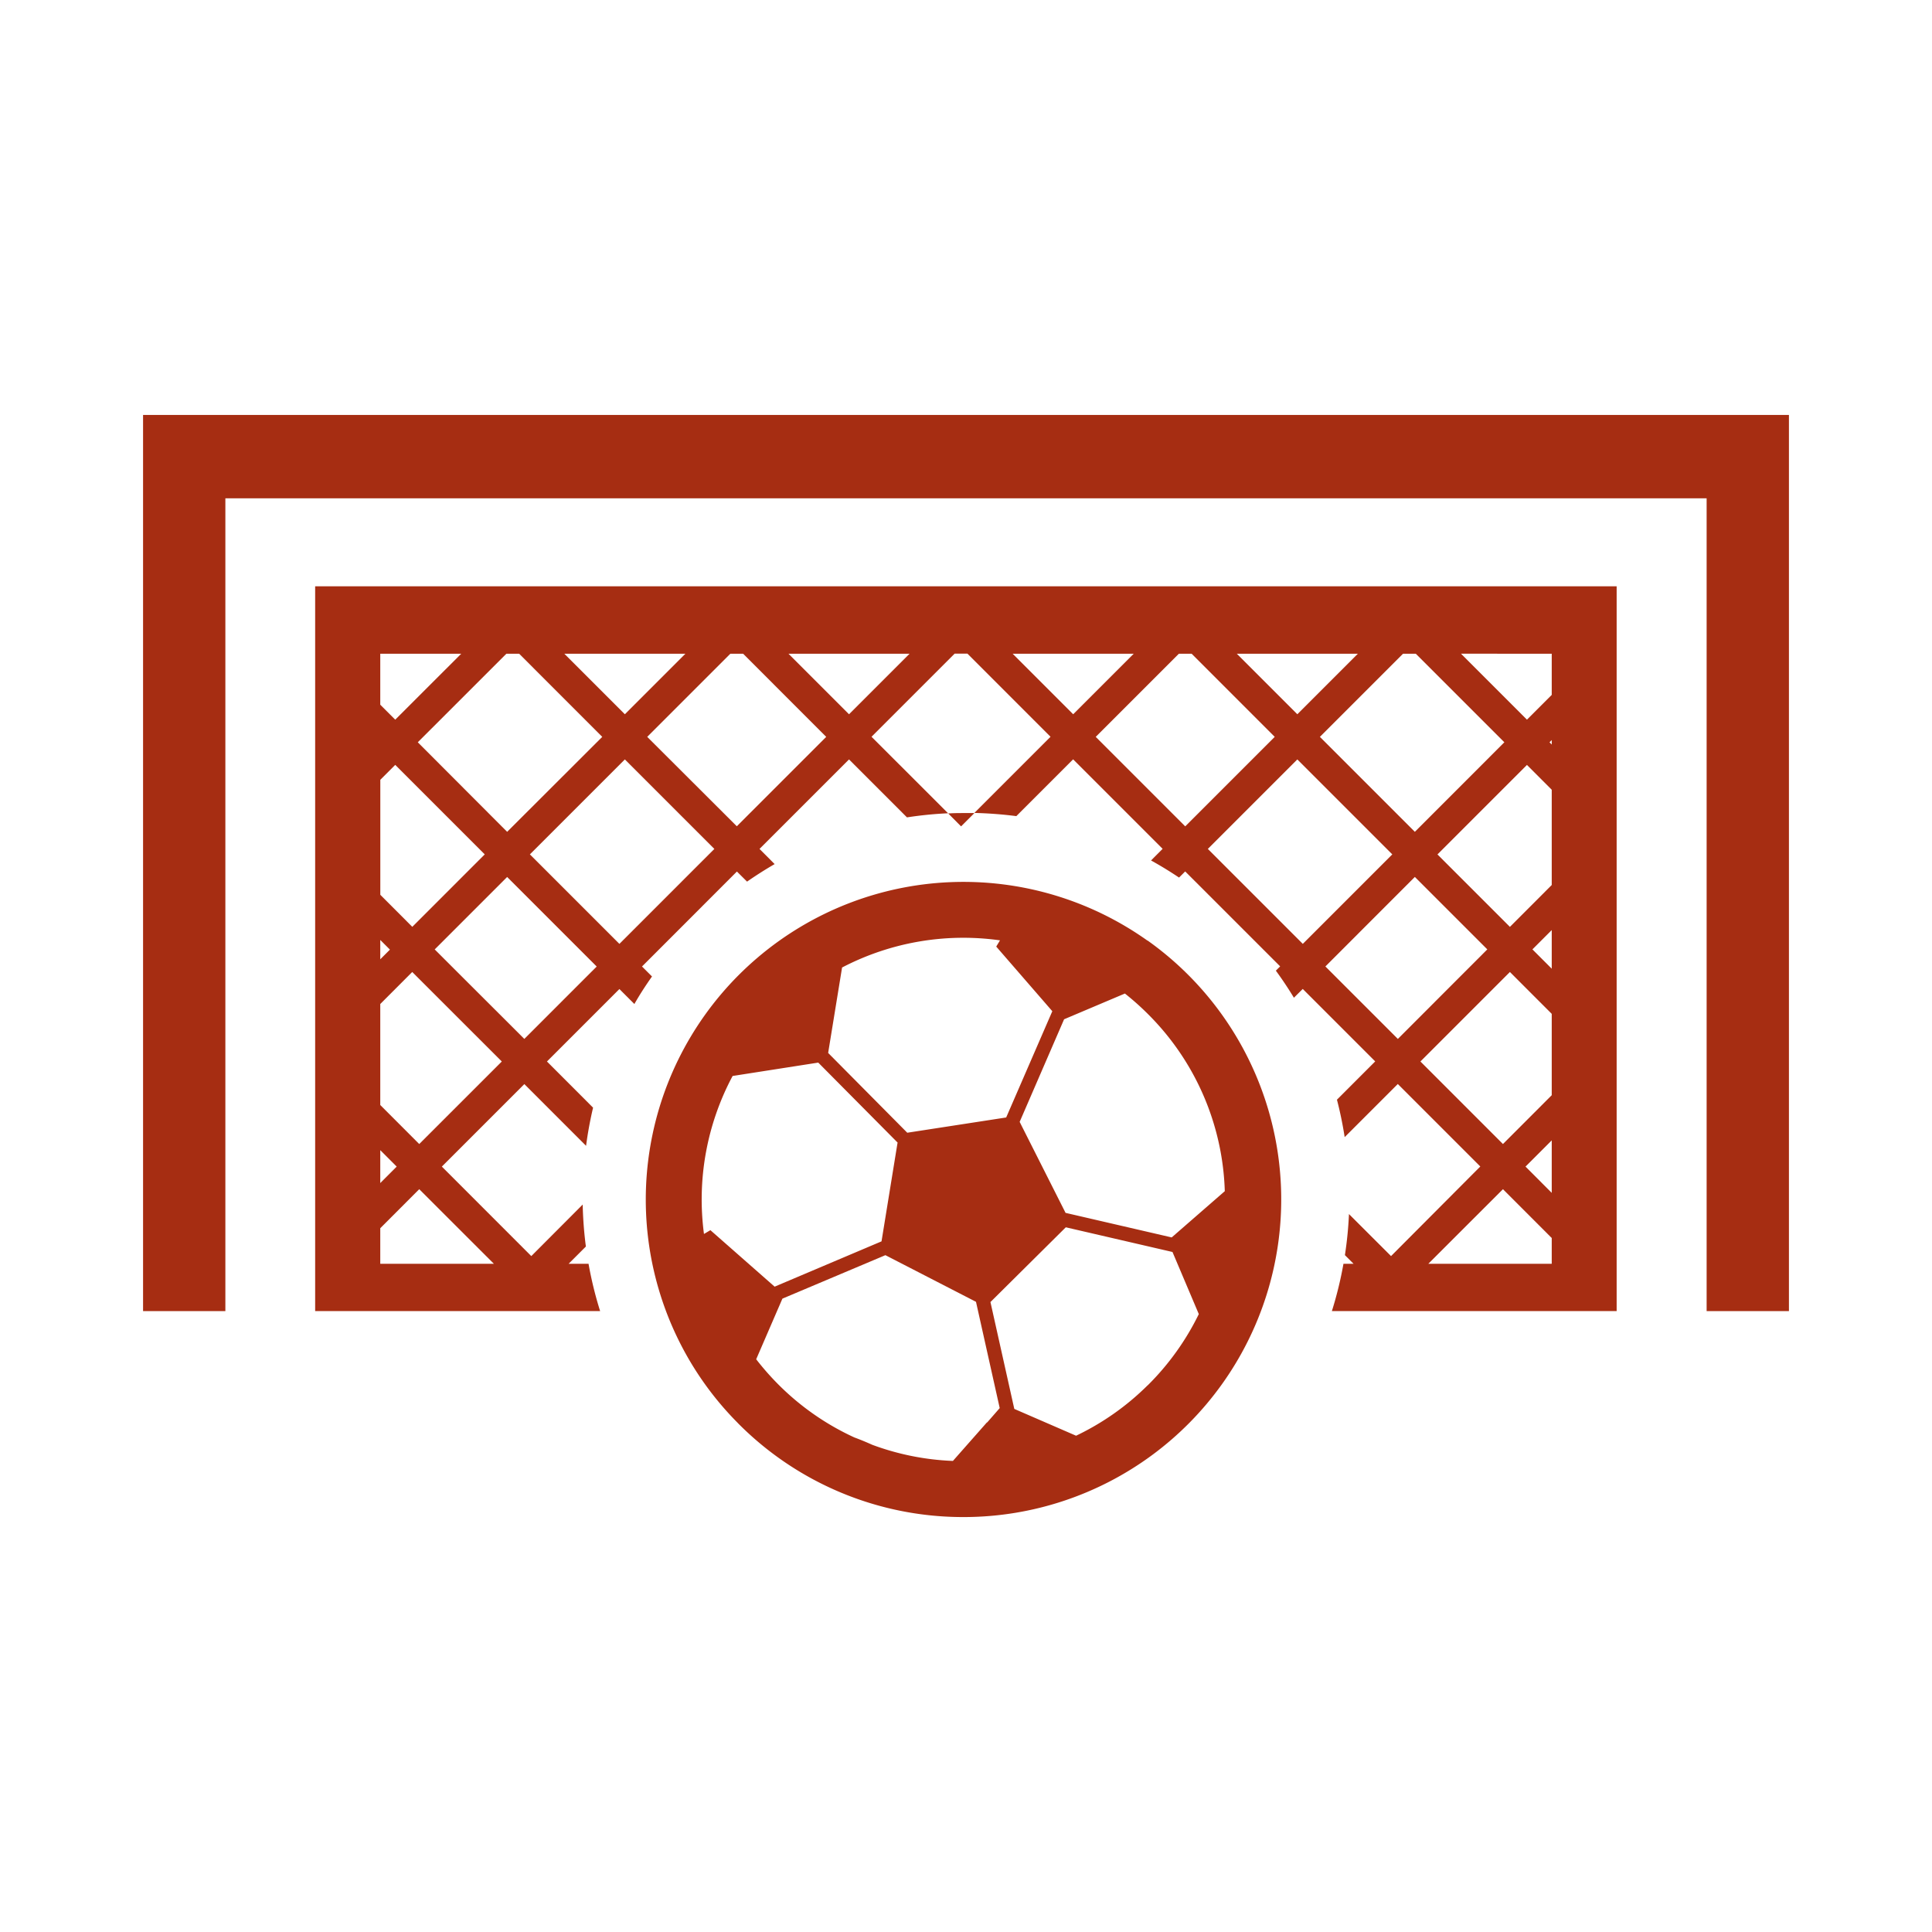 <svg id="Layer_2" data-name="Layer 2" xmlns="http://www.w3.org/2000/svg" viewBox="0 0 400 400"><defs><style>.cls-1{fill:#a62d12;}</style></defs><g id="NewGroup0-70"><polygon class="cls-1" points="29.62 271.45 46.66 271.45 46.66 103.17 353.34 103.17 353.34 271.45 370.38 271.45 370.38 85.91 29.62 85.91 29.62 271.45 29.62 271.45"/><path class="cls-1" d="M311.17,246.21l10.1,10.11v5.33H295.72l15.45-15.44Zm-17.09-26.44,18.53-18.53,8.66,8.67v16.84l-10.1,10.11-17.09-17.09ZM274.4,200.1l18.53-18.54,15,15L289.41,215.1l-15-15Zm-24.33-24.34,18.53-18.53,19.66,19.66-18.53,18.53-19.66-19.66Zm-23.21-23.2,17.21-17.21h2.65l17.2,17.21-18.53,18.53-18.53-18.53Zm-17.2-17.21h25.06l-12.53,12.53-12.53-12.53Zm71.47,0L268.6,147.88l-12.53-12.53Zm12,0,18.33,18.33-18.53,18.54-19.66-19.66,17.21-17.21Zm28.14,0v8.52L316.14,149l-13.66-13.66Zm0,18.8-.46-.47.46-.46v.93Zm0,29.08-8.66,8.67-15-15,18.53-18.53,5.13,5.14v19.73Zm0,17.33-4-4,4-4v8Zm0,46.41-5.43-5.44,5.43-5.43V247ZM175.78,147.88l-12.53-12.53h25.06l-12.53,12.53Zm-23.21,23.21L134,152.56l17.21-17.21h2.65l17.2,17.21-18.53,18.53Zm-24.33,24.33-18.53-18.53,19.66-19.66,18.53,18.53-19.66,19.66ZM108.56,215.1,90,196.57l15-15,18.54,18.54-15,15ZM86.8,236.86l-8.07-8.08V207.87l6.62-6.63,18.54,18.53L86.8,236.86Zm15.45,24.79H78.73v-7.36l8.07-8.08,15.45,15.44ZM78.73,238.13l3.4,3.4-3.4,3.41v-6.81Zm0-43.52,2,2-2,2v-3.91Zm0-33.15,3.1-3.1,18.53,18.53-15,15-6.62-6.63V161.46Zm0-26.11H95.49L81.83,149l-3.1-3.1V135.35Zm28.76,0,17.2,17.21L105,172.22,86.5,153.68l18.34-18.33Zm34.41,0-12.53,12.53-12.53-12.53Zm133.81,136.1h59V121.39H65.25V271.45h59a78.28,78.28,0,0,1-2.4-9.8h-4.12l3.57-3.57a80.19,80.19,0,0,1-.66-8.69L110,260.06,91.48,241.53l17.08-17.08,12.78,12.78a79.12,79.12,0,0,1,1.45-7.9l-9.55-9.56,15-15,3.1,3.1c1.14-2,2.35-3.86,3.65-5.7l-2.07-2.07,19.65-19.66,2.1,2.09q2.78-1.93,5.71-3.63l-3.13-3.14,18.53-18.53,12,12a79.35,79.35,0,0,1,8.51-.85l-15.85-15.84,17.21-17.21h2.65l17.2,17.21-15.77,15.77a83,83,0,0,1,8.69.66l11.76-11.76,18.53,18.53-2.4,2.41c2,1.1,3.92,2.28,5.8,3.54l1.27-1.27,19.66,19.66-.89.88q2,2.73,3.74,5.61l1.83-1.82,15,15-7.92,7.93a78.8,78.8,0,0,1,1.6,7.75l11-11,17.08,17.08L288,260.06l-8.71-8.7a79.42,79.42,0,0,1-.84,8.5l1.79,1.79h-2.09a78.28,78.28,0,0,1-2.4,9.8Z"/><path class="cls-1" d="M196.3,168.4l2.68,2.69,2.76-2.76-1.74,0c-1.24,0-2.47,0-3.7.09Z"/><path class="cls-1" d="M242.61,256.2l-22-5.09-.26-.52-8.7-17.24-.54-1.08,9.2-21.24,12.59-5.33a55.69,55.69,0,0,1,5,4.48,54,54,0,0,1,15.68,36.44l-11,9.58Zm-5,30.61a54,54,0,0,1-14.82,10.44L210,291.7l-4.94-22.13.15-.14,15.31-15.19.15-.14,22.08,5.11,5.45,12.86a54.29,54.29,0,0,1-10.57,14.74Zm-33.26,7.66-7.06,8a54,54,0,0,1-16.7-3.34c-1.22-.55-2.45-1.06-3.7-1.52A54,54,0,0,1,161,286.49a55.55,55.55,0,0,1-4.44-5.07l3.75-8.67,1.68-3.88,21.32-9,1.07.55,17.17,8.84.52.27,4.91,22-2.62,3Zm-57.3-39.76-1.3.77a54.25,54.25,0,0,1,5.93-32.71L169.41,220l16.43,16.56-.07.38-3.26,20.07-22.13,9.38L147.1,254.71Zm27.24-54.37a54.28,54.28,0,0,1,32.75-5.65l-.78,1.29,11.61,13.38-9.55,22-20.1,3.1-.38.06L171.46,218l2.88-17.67Zm63.26-5.61a65.77,65.77,0,0,0-97.19,82.46,65.26,65.26,0,0,0,12.35,17.38l.06.07a65.58,65.58,0,0,0,46.27,19.45h.84A65.76,65.76,0,0,0,237.6,194.73Z"/></g></svg>